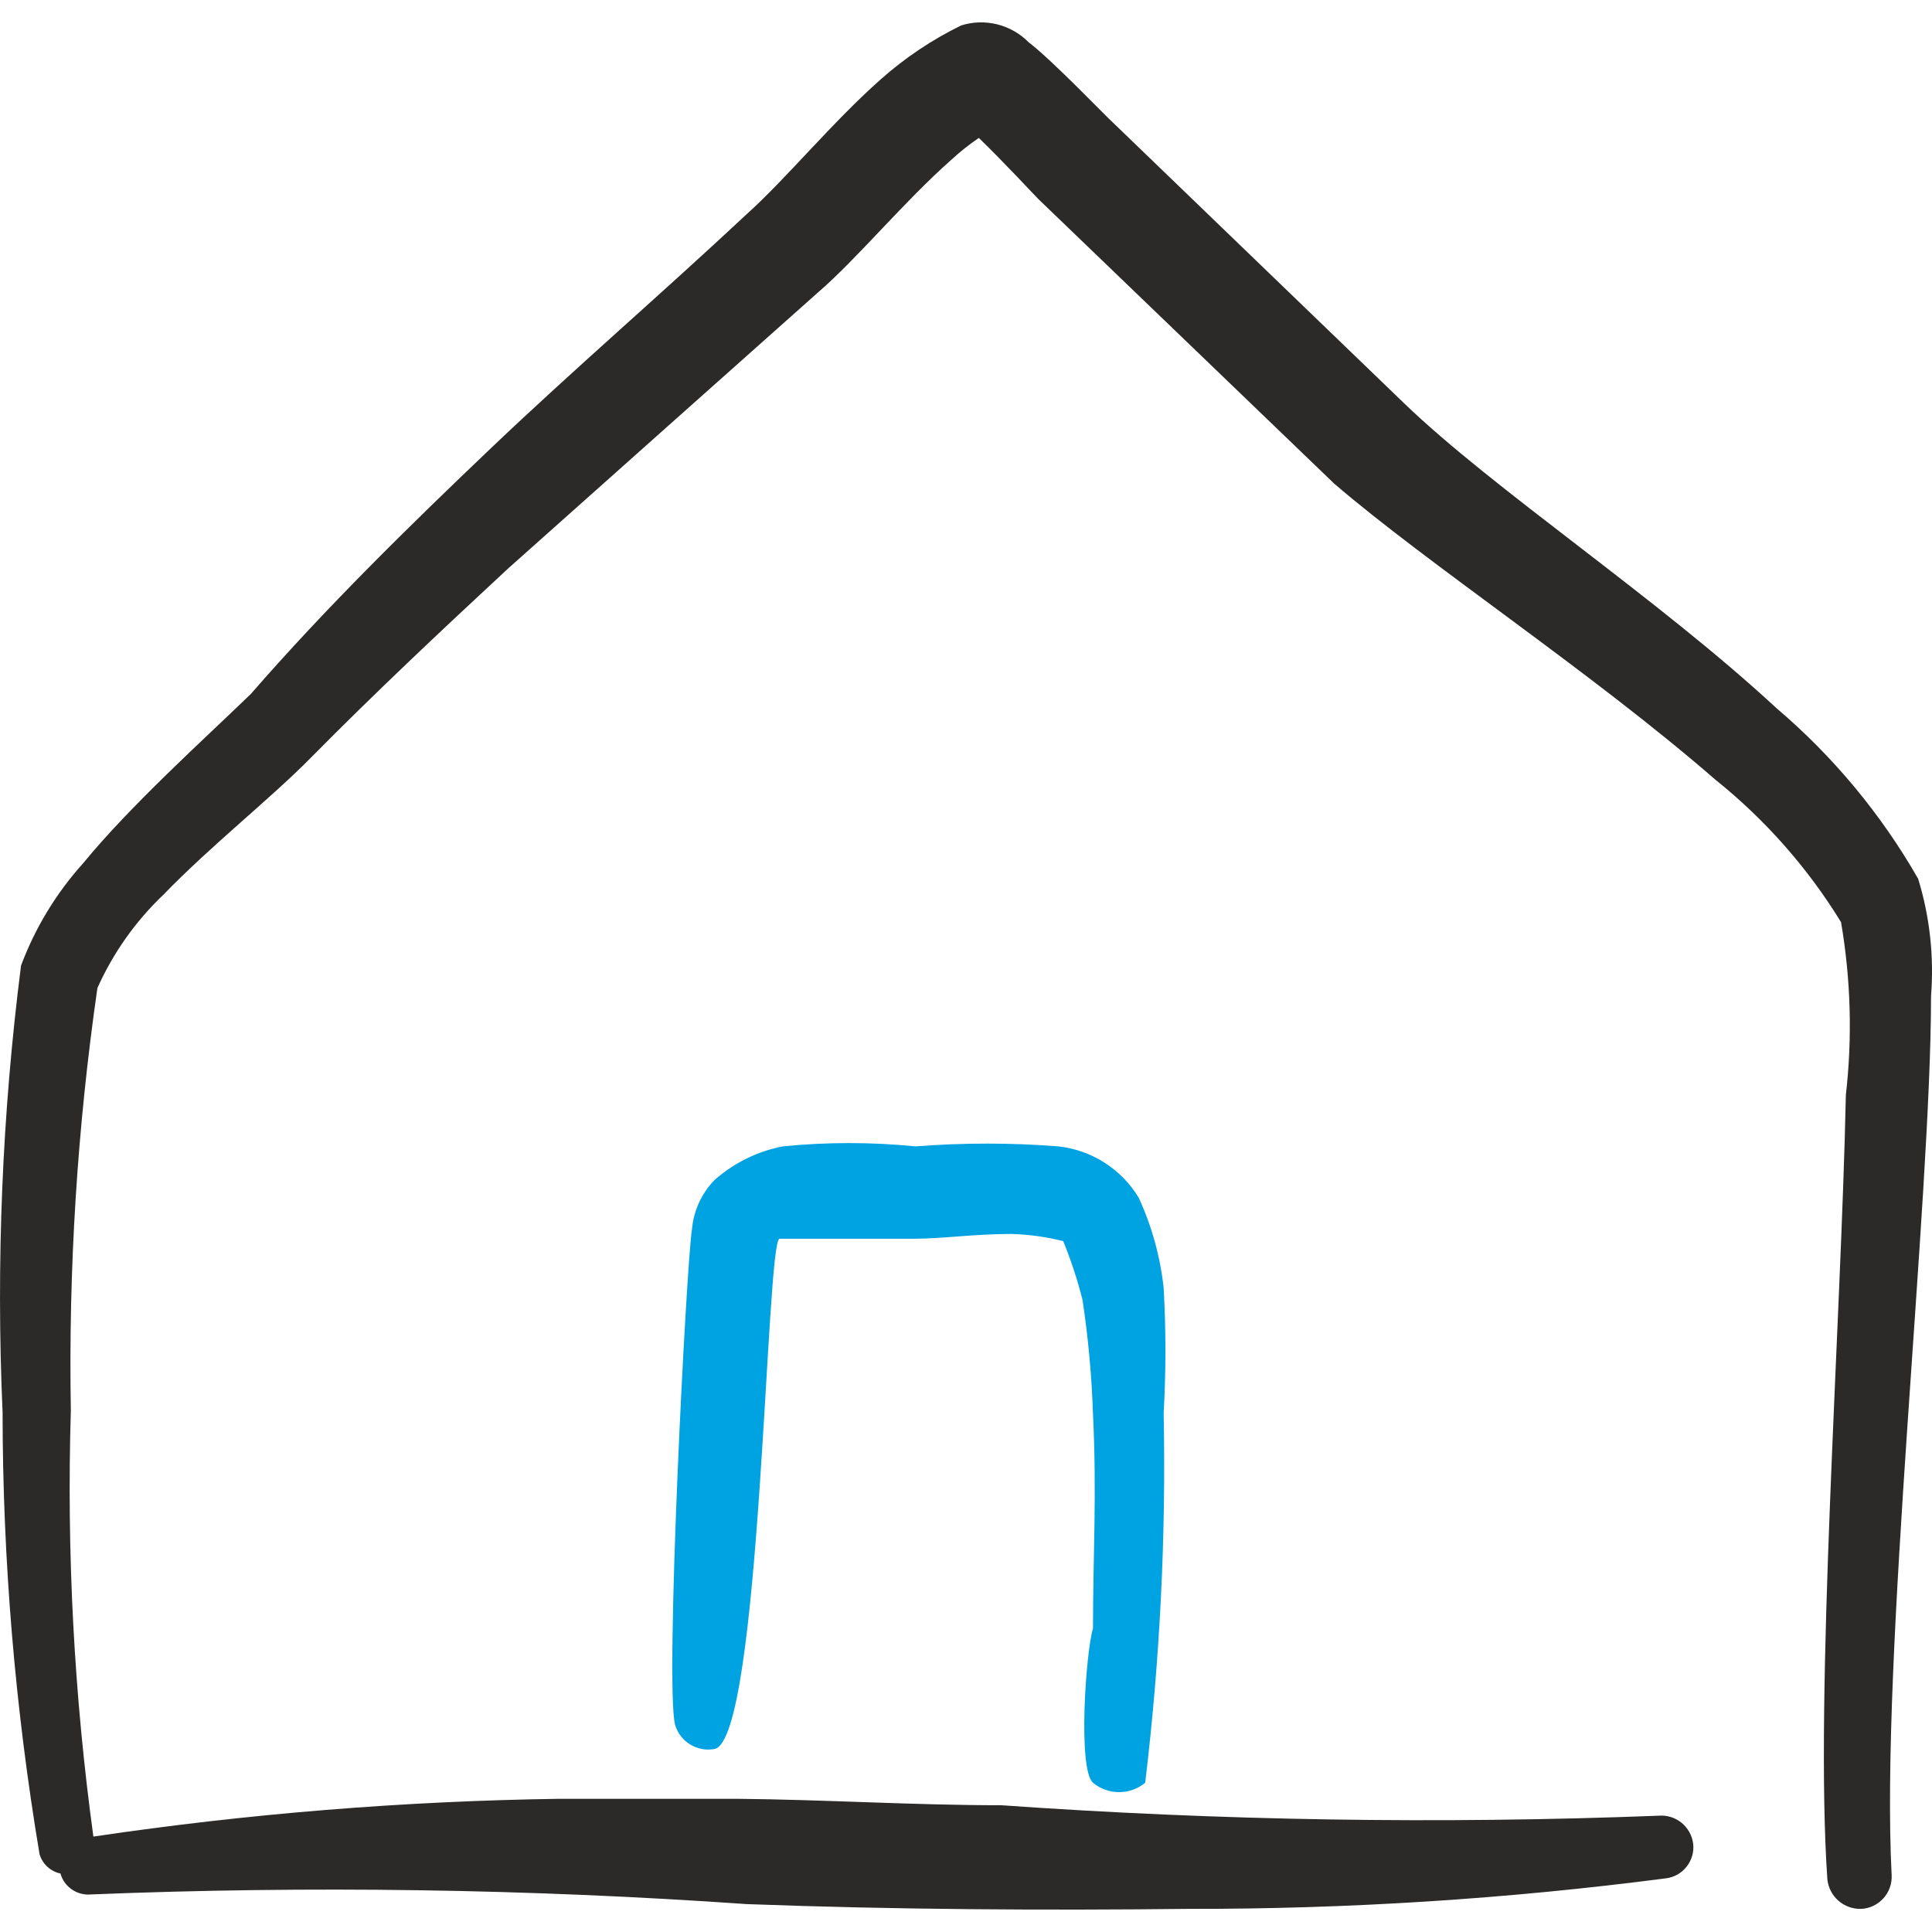 <svg width="36" height="36" viewBox="0 0 36 36" fill="none" xmlns="http://www.w3.org/2000/svg">
<g clip-path="url(#clip0_2615_432)">
<path fill-rule="evenodd" clip-rule="evenodd" d="M35.982 18.561C36.04 17.823 35.959 17.082 35.742 16.375C35.054 15.172 34.162 14.098 33.107 13.2C30.876 11.134 27.837 9.128 26.16 7.511L20.74 2.286C20.605 2.166 19.602 1.118 19.168 0.788C19.007 0.625 18.805 0.51 18.583 0.454C18.361 0.399 18.128 0.405 17.91 0.474C17.368 0.739 16.864 1.076 16.413 1.477C15.514 2.271 14.646 3.334 13.912 3.992C12.31 5.49 10.708 6.867 9.166 8.334C7.624 9.802 6.067 11.329 4.674 12.931C3.761 13.814 2.443 14.997 1.545 16.09C1.045 16.646 0.654 17.291 0.392 17.992C0.04 20.752 -0.075 23.537 0.048 26.316C0.05 29.076 0.281 31.83 0.737 34.551C0.764 34.64 0.814 34.721 0.882 34.784C0.951 34.847 1.035 34.891 1.126 34.91C1.16 35.032 1.236 35.137 1.34 35.208C1.444 35.279 1.569 35.312 1.695 35.3C5.768 35.136 9.846 35.196 13.912 35.48C16.682 35.584 19.497 35.599 22.147 35.569C25.121 35.574 28.092 35.384 31.041 35C31.193 34.982 31.332 34.904 31.427 34.783C31.523 34.662 31.567 34.509 31.55 34.357C31.531 34.203 31.453 34.063 31.334 33.965C31.213 33.867 31.06 33.82 30.906 33.833C26.823 33.991 22.734 33.926 18.659 33.638C17.027 33.638 15.365 33.533 13.733 33.518H10.424C7.517 33.56 4.616 33.795 1.74 34.222C1.38 31.593 1.24 28.939 1.32 26.286C1.274 23.652 1.439 21.019 1.815 18.411C2.107 17.758 2.524 17.168 3.042 16.674C3.941 15.746 5.064 14.862 5.797 14.114C6.98 12.916 8.223 11.748 9.466 10.595C11.412 8.858 13.313 7.167 15.23 5.46C15.978 4.816 16.832 3.768 17.73 2.974C17.89 2.827 18.06 2.692 18.239 2.57C18.689 3.004 19.258 3.618 19.347 3.708L24.857 9.008C26.594 10.505 29.663 12.527 31.969 14.533C32.894 15.275 33.685 16.172 34.305 17.183C34.487 18.246 34.518 19.33 34.395 20.402C34.305 24.684 33.811 31.557 34.05 35.015C34.065 35.17 34.139 35.314 34.255 35.416C34.372 35.519 34.524 35.574 34.679 35.569C34.758 35.566 34.835 35.546 34.906 35.513C34.977 35.479 35.041 35.431 35.094 35.373C35.147 35.315 35.188 35.246 35.214 35.172C35.241 35.098 35.252 35.019 35.248 34.941C35.038 30.883 35.982 22.364 35.982 18.561Z" fill="#2B2A29"/>
<path d="M20.366 33.219C20.502 33.332 20.674 33.394 20.852 33.394C21.03 33.394 21.202 33.332 21.339 33.219C21.614 30.934 21.729 28.633 21.683 26.331C21.727 25.553 21.727 24.774 21.683 23.996C21.619 23.416 21.463 22.849 21.219 22.319C21.06 22.055 20.842 21.831 20.582 21.665C20.323 21.499 20.028 21.395 19.722 21.361C18.835 21.292 17.944 21.292 17.056 21.361C16.235 21.279 15.408 21.279 14.586 21.361C14.113 21.453 13.674 21.67 13.313 21.989C13.073 22.236 12.925 22.559 12.894 22.903C12.789 23.547 12.385 31.407 12.58 32.141C12.625 32.293 12.725 32.423 12.861 32.506C12.996 32.589 13.157 32.619 13.313 32.59C14.182 32.425 14.272 23.112 14.526 23.082H17.041C17.566 23.082 18.135 22.993 18.853 22.993C19.177 23.003 19.498 23.048 19.812 23.127C19.957 23.483 20.077 23.848 20.171 24.22C20.277 24.925 20.343 25.634 20.366 26.346C20.44 27.844 20.366 29.026 20.366 30.344C20.231 30.793 20.081 32.964 20.366 33.219Z" fill="#00A3E2"/>
</g>
<defs>
<clipPath id="clip0_2615_432">
<rect width="36" height="36" fill="white"/>
</clipPath>
</defs>
</svg>
